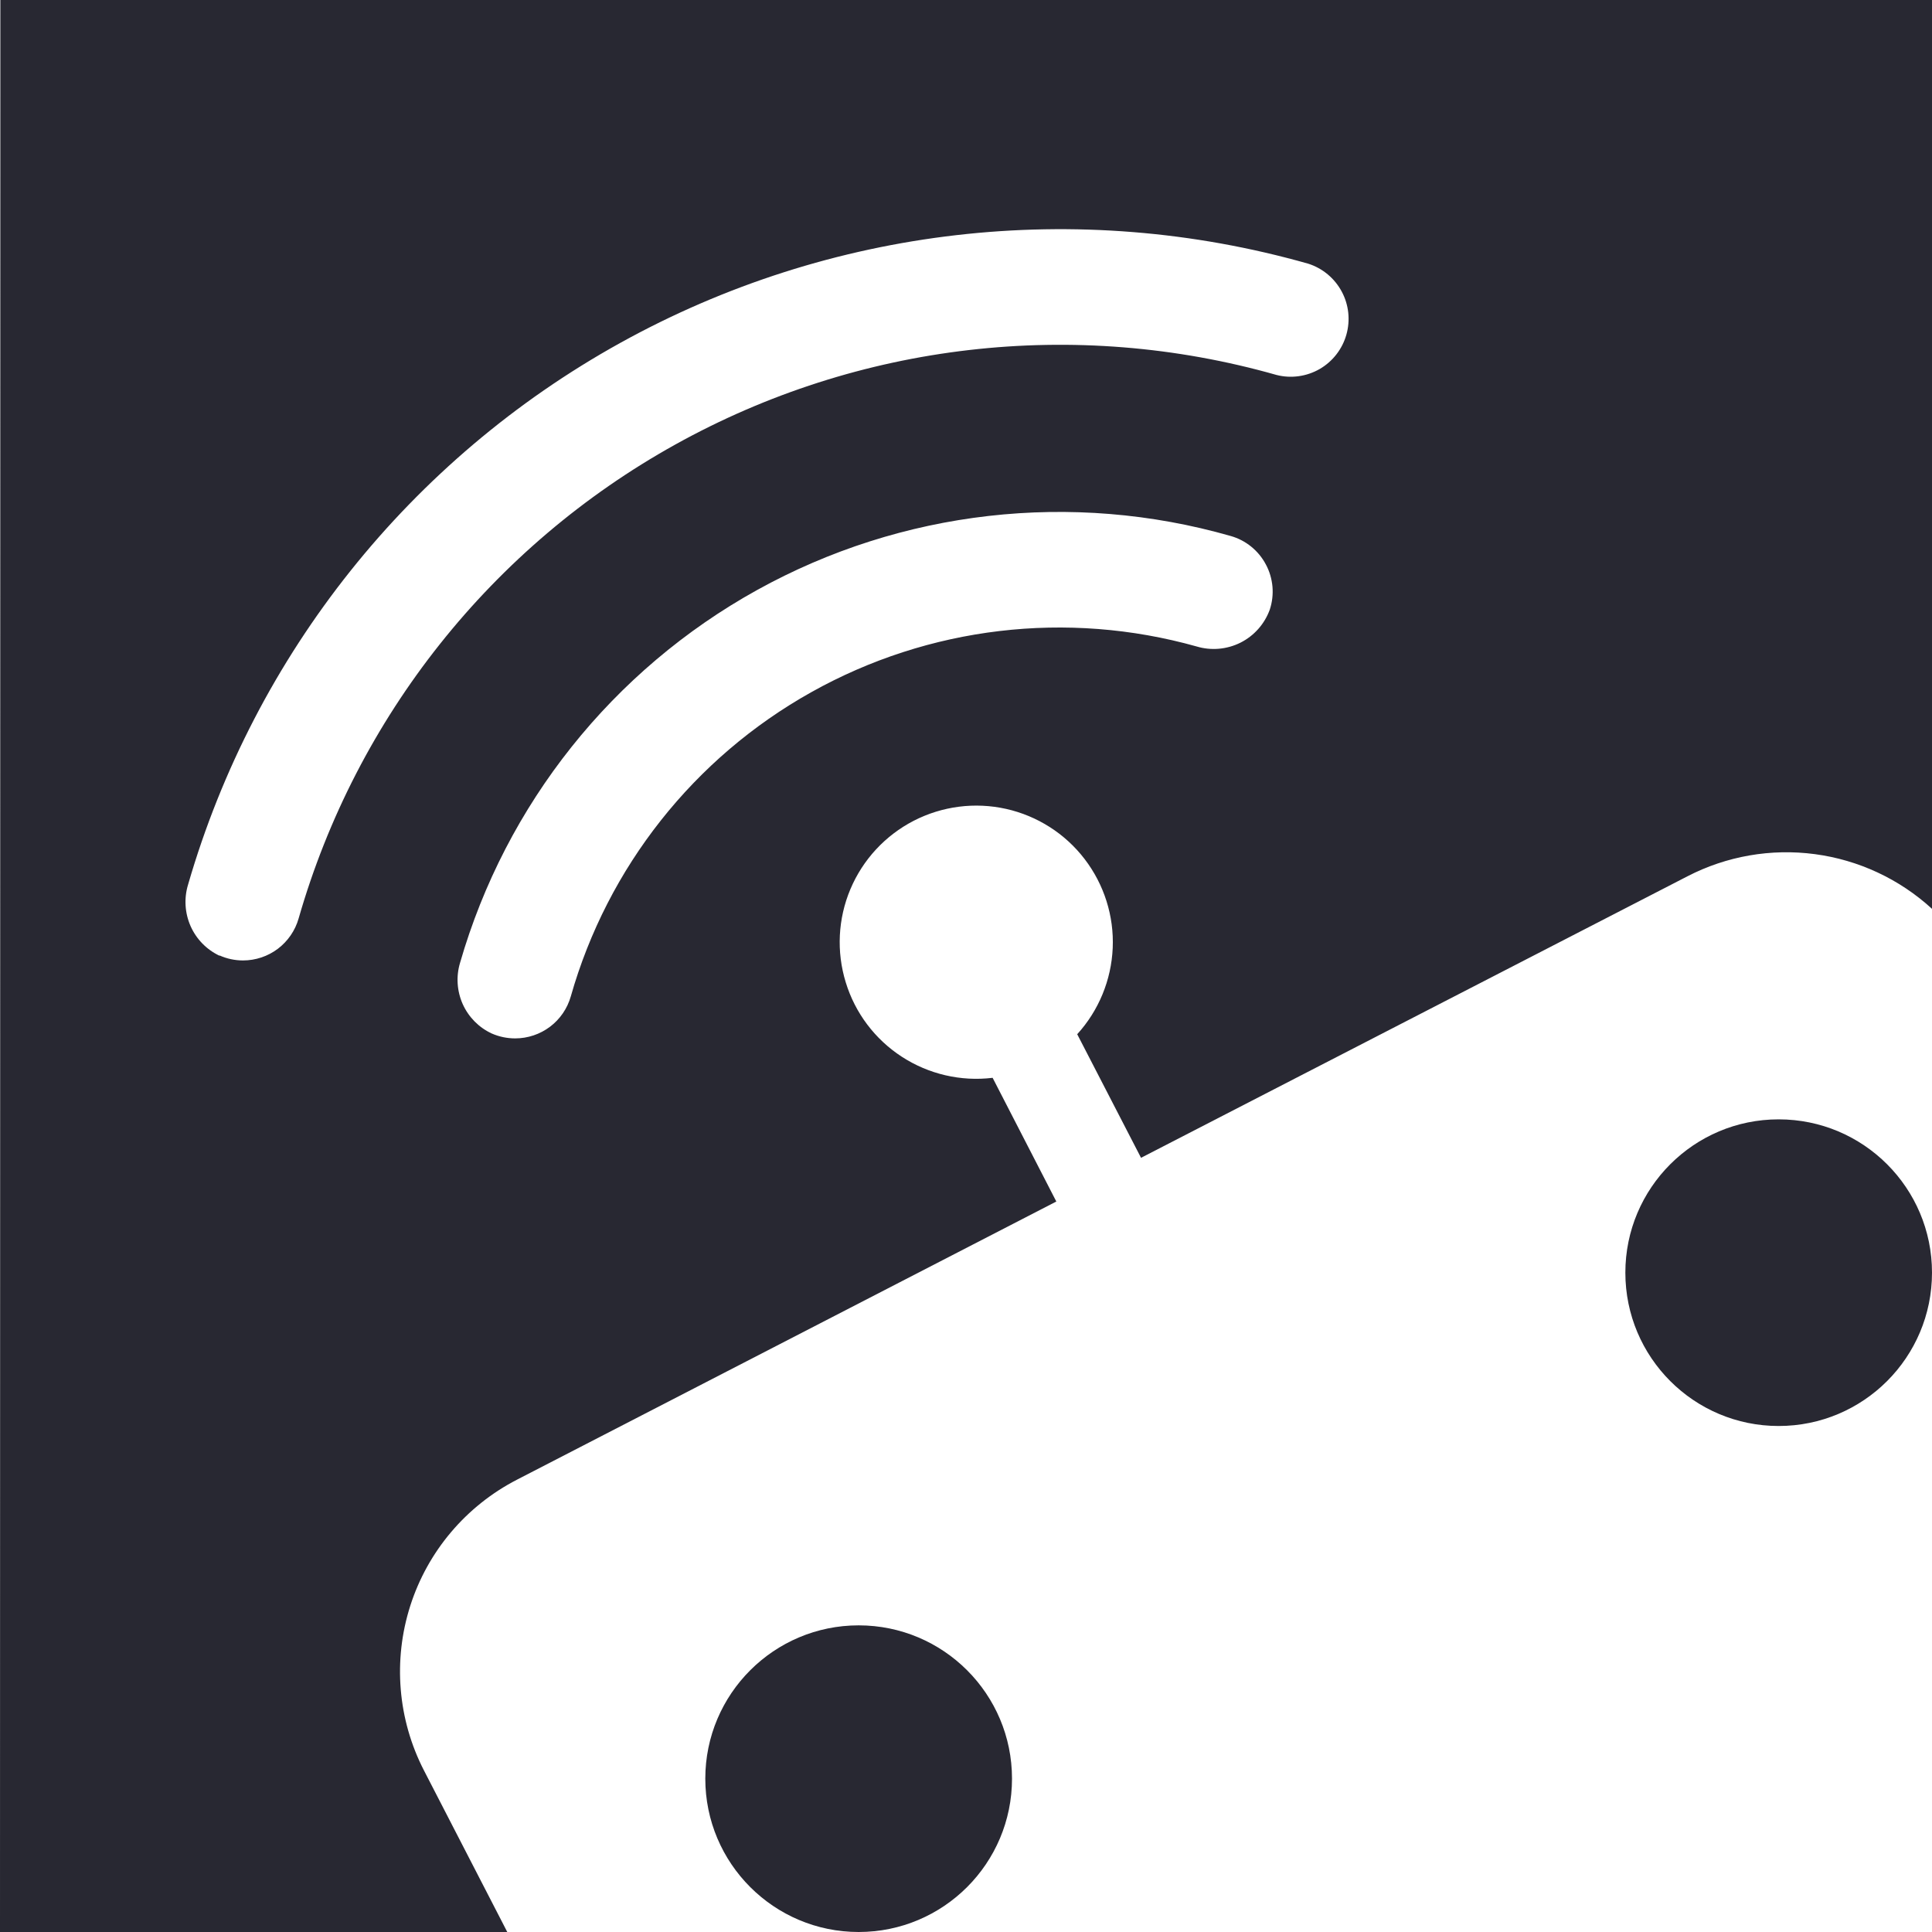 <svg width="32" height="32" viewBox="0 0 32 32" fill="none" xmlns="http://www.w3.org/2000/svg">
<path d="M14.222 32C12.82 32 11.682 30.863 11.682 29.46C11.682 28.058 12.82 26.921 14.222 26.921C15.625 26.921 16.762 28.058 16.762 29.46C16.762 30.863 15.625 32 14.222 32Z" fill="#282832"/>
<path d="M0.006 0H32V15.053C31.461 14.559 30.783 14.243 30.058 14.147C29.334 14.051 28.597 14.179 27.948 14.515L18.899 19.177L17.842 17.13C18.199 16.738 18.407 16.232 18.43 15.702C18.453 15.172 18.288 14.651 17.965 14.229C17.643 13.808 17.182 13.514 16.665 13.398C16.147 13.282 15.605 13.352 15.133 13.595C14.662 13.838 14.291 14.239 14.085 14.728C13.879 15.217 13.852 15.763 14.008 16.27C14.163 16.778 14.492 17.214 14.937 17.503C15.382 17.792 15.914 17.916 16.441 17.852L17.496 19.901L8.561 24.509C7.719 24.944 7.083 25.695 6.795 26.598C6.507 27.501 6.588 28.481 7.022 29.324L8.402 32H0L0.006 0ZM8.145 17.118C8.268 17.172 8.4 17.199 8.533 17.199C8.741 17.199 8.944 17.131 9.11 17.006C9.276 16.881 9.397 16.704 9.454 16.504C10.063 14.363 11.496 12.55 13.439 11.464C15.381 10.377 17.675 10.105 19.818 10.707C20.06 10.78 20.321 10.757 20.547 10.644C20.773 10.53 20.946 10.334 21.032 10.096C21.072 9.974 21.087 9.845 21.076 9.716C21.064 9.588 21.028 9.463 20.967 9.35C20.907 9.236 20.824 9.135 20.724 9.054C20.624 8.973 20.509 8.913 20.385 8.878C17.755 8.125 14.934 8.447 12.541 9.772C10.148 11.097 8.378 13.318 7.62 15.947C7.552 16.172 7.568 16.415 7.664 16.631C7.761 16.846 7.931 17.019 8.145 17.118ZM3.636 15.825C3.758 15.88 3.891 15.908 4.025 15.908C4.233 15.908 4.436 15.84 4.602 15.715C4.768 15.589 4.889 15.413 4.946 15.213C5.905 11.873 8.148 9.05 11.185 7.363C14.222 5.675 17.803 5.261 21.145 6.211C21.386 6.272 21.642 6.236 21.858 6.112C22.073 5.987 22.232 5.784 22.3 5.544C22.368 5.305 22.341 5.048 22.223 4.829C22.105 4.609 21.907 4.444 21.67 4.368C17.846 3.282 13.748 3.754 10.271 5.681C6.794 7.608 4.221 10.833 3.115 14.652C3.046 14.878 3.061 15.122 3.156 15.338C3.252 15.555 3.422 15.729 3.636 15.83V15.825Z" fill="#282832"/>
<path d="M29.46 23.619C28.058 23.619 26.921 22.482 26.921 21.079C26.921 19.677 28.058 18.54 29.46 18.54C30.863 18.54 32 19.677 32 21.079C32 22.482 30.863 23.619 29.46 23.619Z" fill="#282832"/>
</svg>
